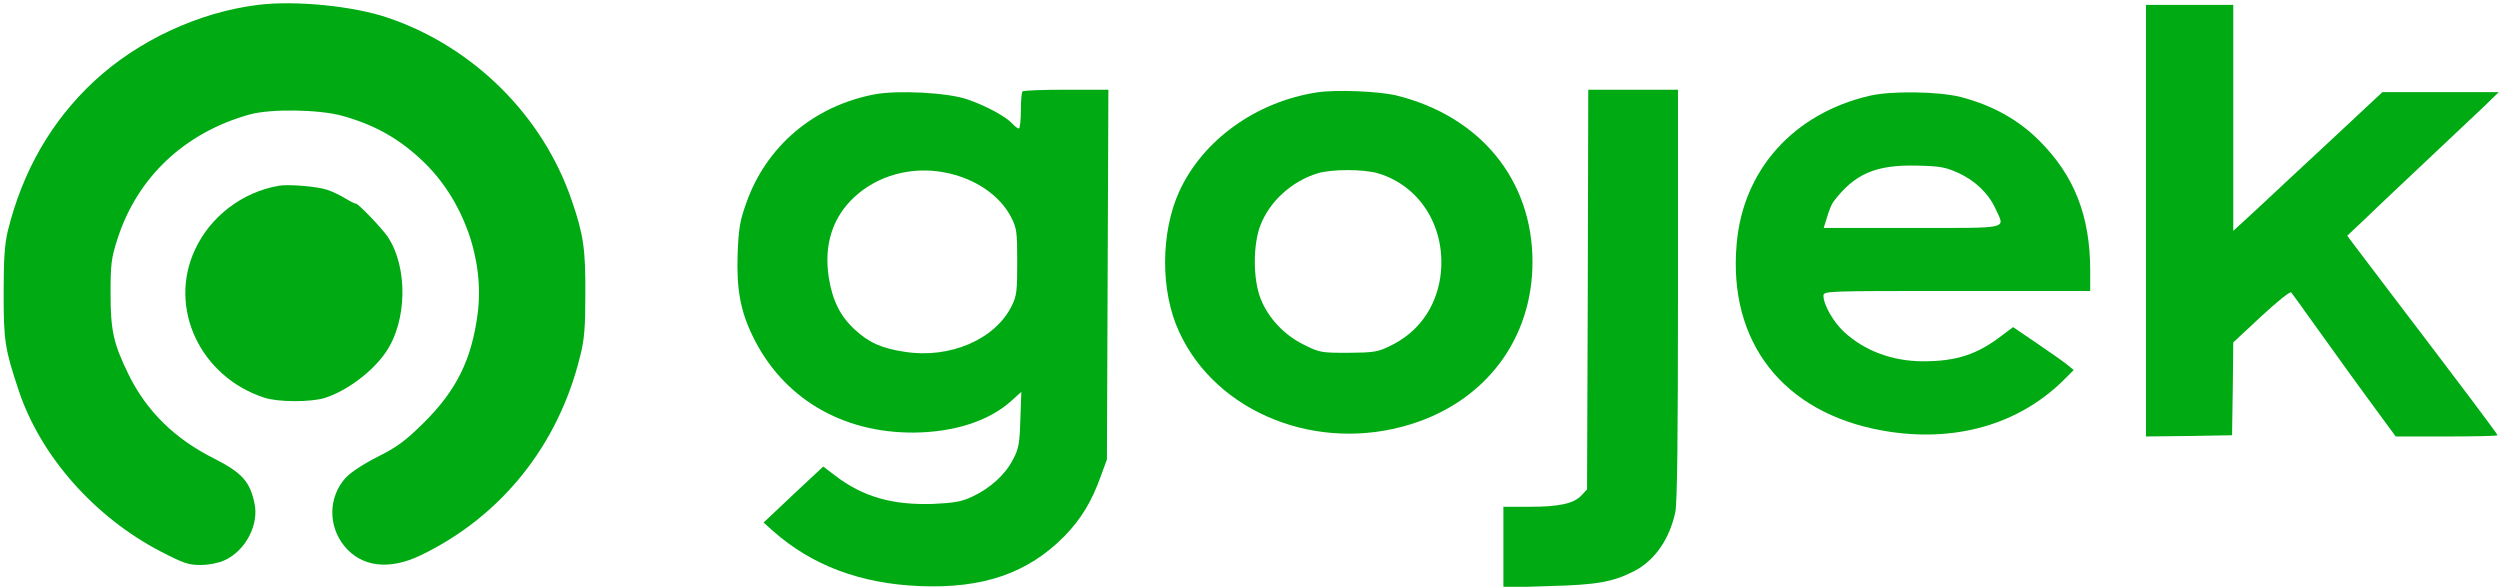 <?xml version="1.0" standalone="no"?>
<!DOCTYPE svg PUBLIC "-//W3C//DTD SVG 20010904//EN"
 "http://www.w3.org/TR/2001/REC-SVG-20010904/DTD/svg10.dtd">
<svg version="1.0" xmlns="http://www.w3.org/2000/svg"
 width="1031pt" height="242pt" viewBox="0 0 1031 242"
 preserveAspectRatio="xMidYMid meet"> 

<g transform="translate(0,242) scale(0.1,-0.1)"
fill="#000000" stroke="none">
<path fill="#00AA13" d="M1065 2400 c-245 -30 -496 -147 -677 -315 -177 -165 -295 -371 -356
-618 -13 -55 -17 -115 -17 -257 0 -196 5 -229 62 -400 90 -271 313 -523 587
-665 93 -48 113 -55 163 -55 34 0 74 8 98 19 88 39 145 149 124 238 -19 88
-52 124 -166 182 -162 81 -278 195 -352 345 -63 129 -75 182 -75 336 0 119 3
145 27 220 81 257 277 443 547 518 87 24 286 21 383 -6 132 -37 232 -93 328
-184 168 -158 258 -406 229 -631 -25 -191 -88 -318 -224 -452 -75 -74 -109
-99 -189 -139 -59 -30 -111 -64 -132 -87 -71 -79 -73 -198 -4 -282 71 -86 185
-99 314 -37 332 160 567 453 657 819 18 70 22 118 22 261 1 183 -8 244 -56
383 -118 348 -404 633 -756 753 -141 49 -384 73 -537 54z"/>
<path fill="#00AA13" d="M8850 1510 l0 -890 178 2 177 3 3 192 2 191 116 108 c65 60 118 103
123 98 4 -5 43 -58 86 -119 85 -119 207 -288 292 -403 l53 -72 210 0 c116 0
210 2 210 5 0 5 -162 220 -440 585 -77 102 -149 197 -160 211 l-20 27 68 64
c37 36 148 141 247 234 99 93 209 197 245 231 l65 63 -240 0 -240 0 -210 -196
c-115 -107 -254 -236 -307 -286 l-98 -90 0 466 0 466 -180 0 -180 0 0 -890z"/>
<path fill="#00AA13" d="M4217 2043 c-4 -3 -7 -39 -7 -80 0 -40 -4 -73 -8 -73 -5 0 -17 9 -27
20 -26 29 -109 74 -185 100 -80 28 -285 39 -383 21 -252 -48 -448 -215 -530
-450 -26 -72 -31 -105 -35 -208 -5 -144 11 -234 62 -339 123 -254 366 -400
666 -398 167 2 309 48 401 131 l41 37 -4 -114 c-3 -100 -7 -122 -31 -166 -32
-62 -93 -117 -167 -152 -45 -21 -74 -26 -160 -30 -169 -6 -291 29 -405 116
l-50 38 -123 -115 -123 -116 38 -34 c161 -143 362 -218 605 -228 262 -11 447
53 598 206 68 70 113 143 151 251 l24 65 3 763 3 762 -174 0 c-95 0 -177 -3
-180 -7z m-322 -334 c123 -23 228 -93 275 -185 23 -45 25 -60 25 -184 0 -121
-2 -140 -23 -182 -68 -138 -255 -218 -440 -189 -95 14 -149 38 -207 92 -60 55
-92 120 -107 214 -21 134 15 248 104 331 96 90 235 129 373 103z"/>
<path fill="#00AA13" d="M5431 2039 c-252 -39 -471 -197 -568 -409 -77 -170 -78 -412 0 -579
154 -335 572 -501 957 -380 309 97 500 353 500 669 0 337 -214 600 -560 686
-74 18 -250 25 -329 13z m253 -334 c178 -54 283 -231 256 -427 -19 -129 -93
-231 -210 -286 -49 -24 -67 -26 -170 -27 -111 0 -118 1 -182 33 -82 40 -148
111 -179 190 -32 80 -32 223 -1 303 39 100 129 181 235 214 57 18 191 18 251
0z"/>
<path fill="#00AA13" d="M6548 1226 l-3 -824 -23 -25 c-32 -34 -92 -47 -216 -47 l-106 0 0
-166 0 -167 188 6 c198 5 263 17 350 61 86 44 147 132 171 244 8 36 11 318 11
897 l0 845 -185 0 -185 0 -2 -824z"/>
<path fill="#00AA13" d="M7710 2025 c-313 -73 -522 -305 -548 -611 -36 -406 192 -697 603
-770 294 -52 561 24 749 212 l38 38 -28 23 c-15 12 -72 52 -125 88 l-97 66
-48 -36 c-100 -77 -187 -105 -322 -105 -128 0 -242 43 -327 121 -44 41 -85
112 -85 149 0 20 6 20 550 20 l550 0 0 83 c0 226 -65 392 -210 537 -87 87
-194 146 -324 180 -93 23 -286 26 -376 5z m368 -319 c69 -32 124 -85 153 -150
37 -82 65 -76 -346 -76 l-364 0 14 45 c7 25 19 54 26 63 87 115 174 153 344
149 96 -2 118 -6 173 -31z"/>
<path fill="#00AA13" d="M1150 1654 c-151 -26 -283 -127 -346 -264 -112 -240 22 -524 286
-610 57 -19 192 -19 250 -1 90 29 195 107 250 187 90 129 93 353 8 479 -27 38
-120 135 -130 135 -5 0 -25 10 -46 23 -20 12 -53 28 -72 34 -39 14 -161 24
-200 17z"/>
</g>
</svg>
